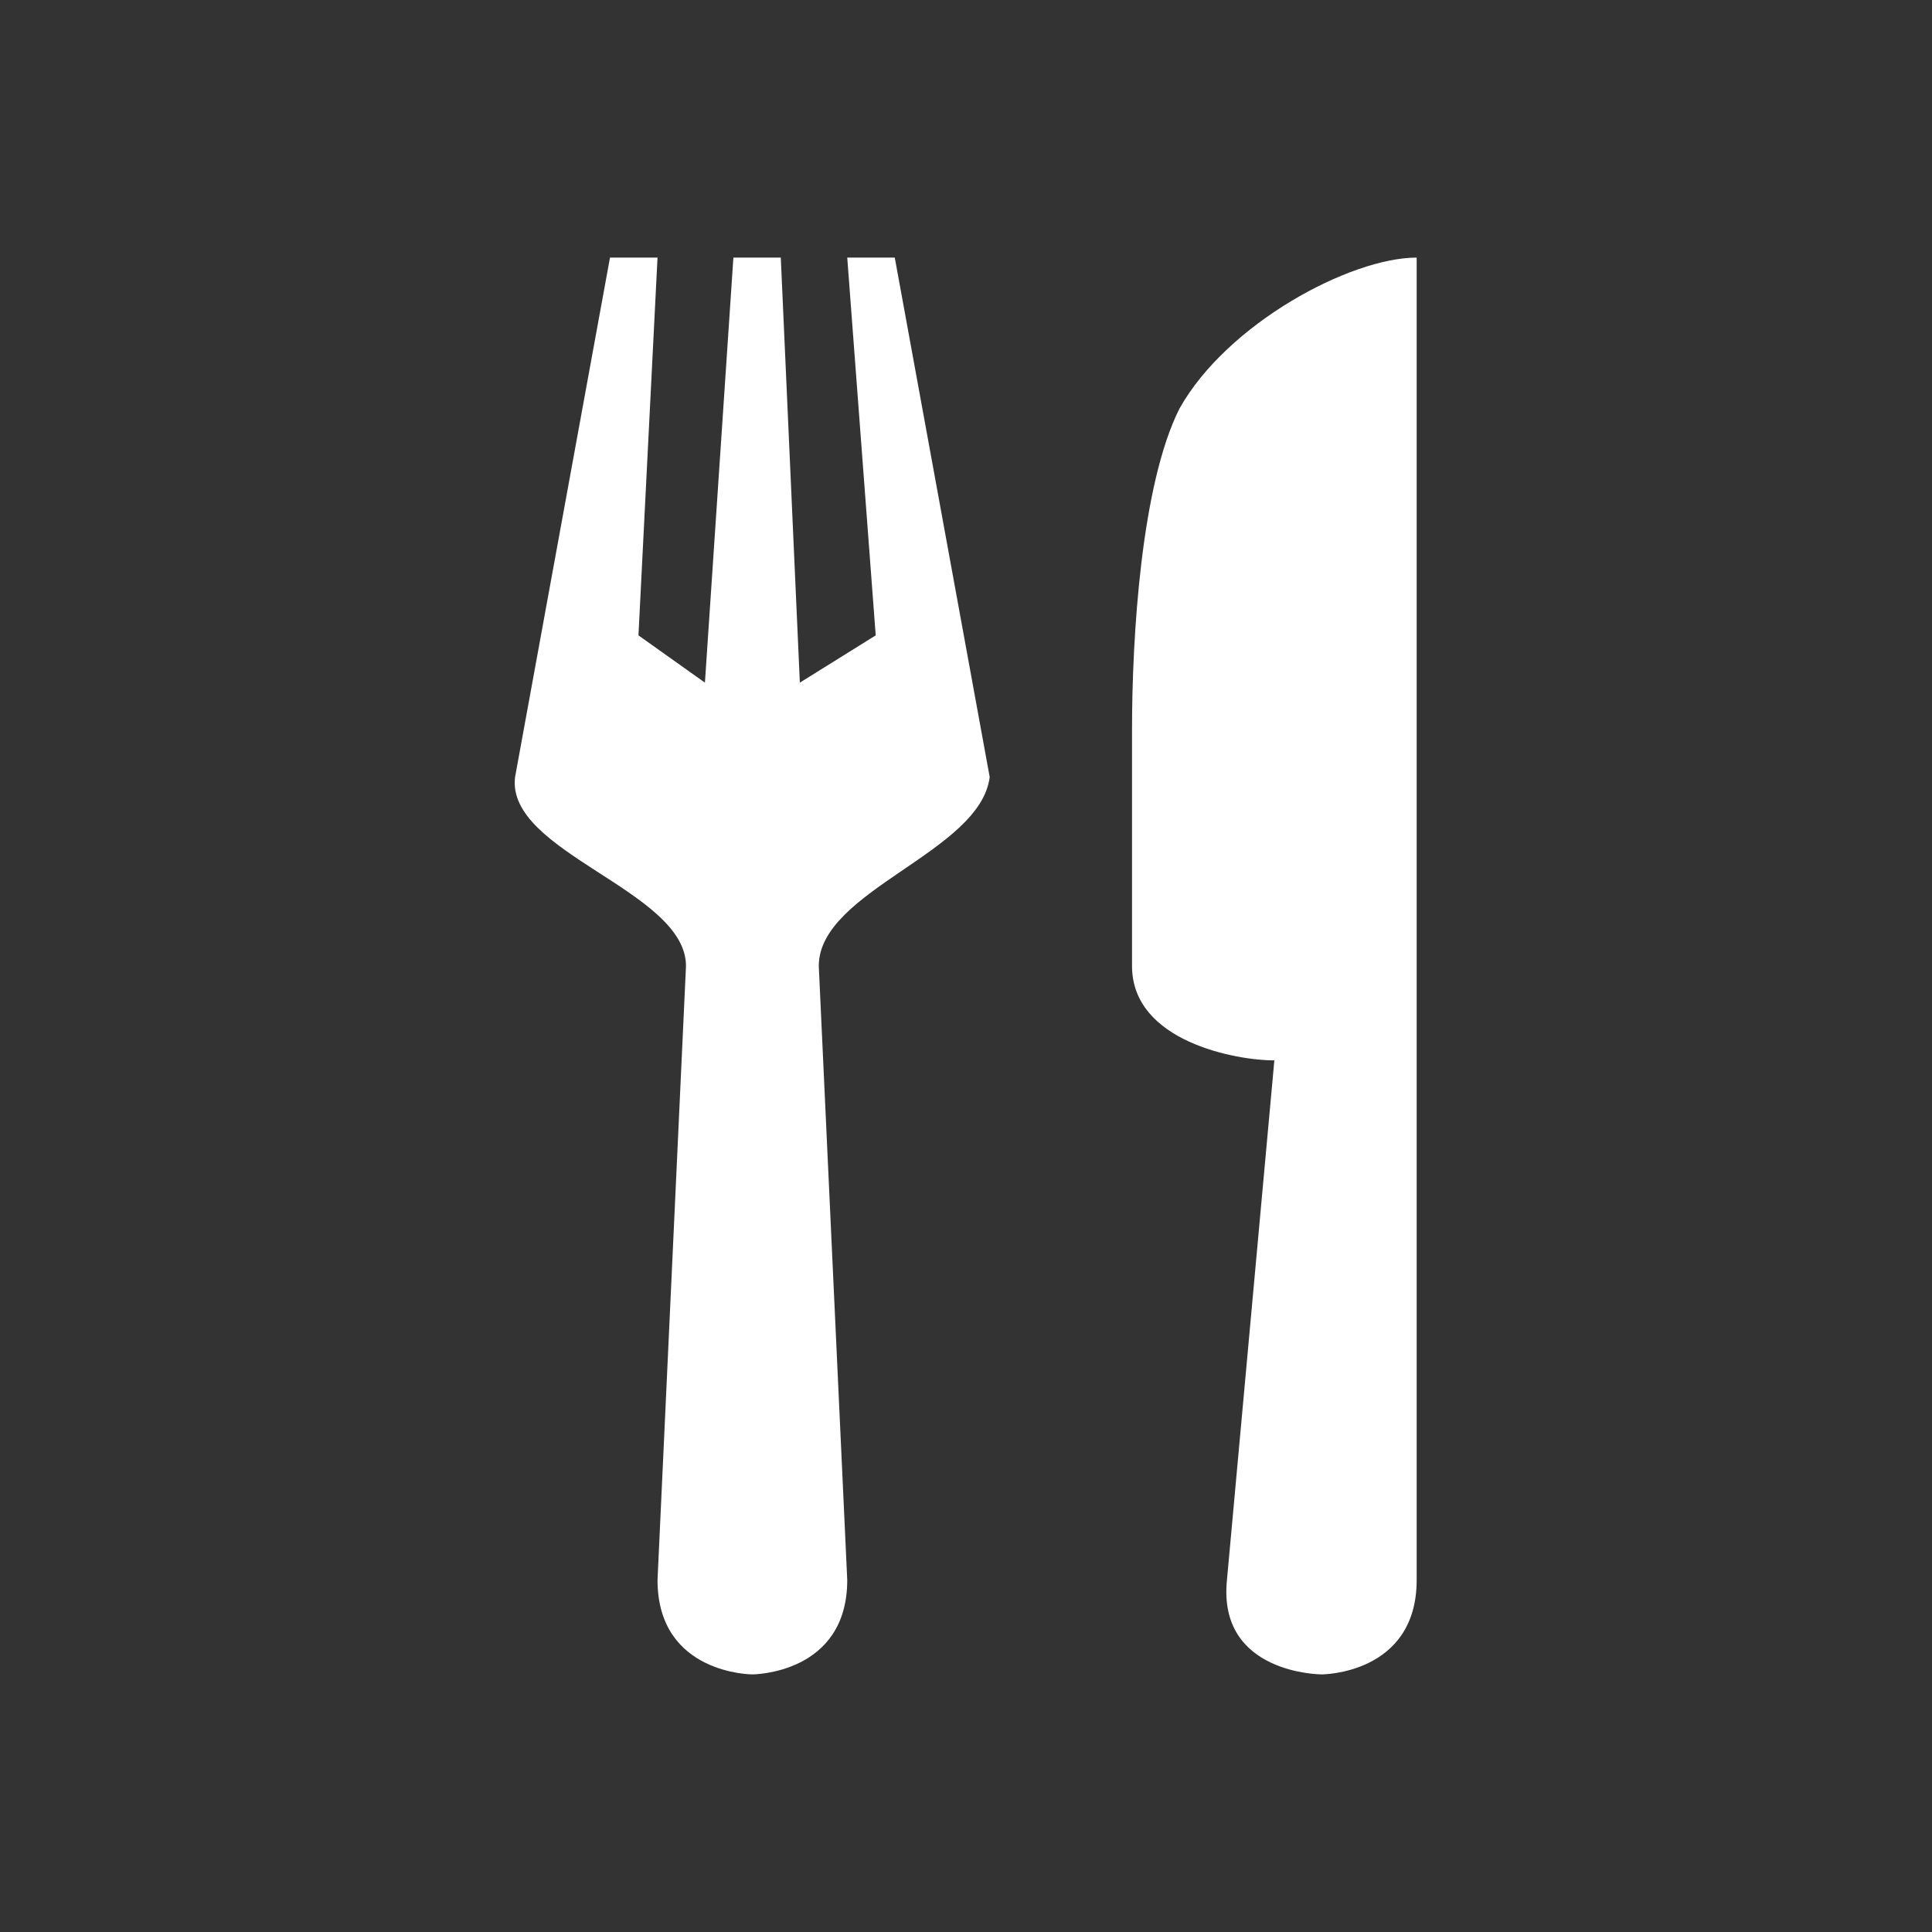 <svg width="15" height="15" viewBox="0 0 15 15" fill="none" xmlns="http://www.w3.org/2000/svg">
<rect x="0" y="0" width="15" height="15" fill="#333333" stroke="none"/>
<g clip-path="url(#clip0)">
<path d="M4.736 2L3.999 6.033C3.926 6.62 5.326 6.913 5.326 7.5L5.105 12.267C5.105 13 5.841 13 5.841 13C5.841 13 6.578 13 6.578 12.267L6.357 7.5C6.357 6.913 7.61 6.62 7.684 6.033L6.947 2H6.578L6.799 4.933L6.21 5.3L6.062 2H5.694L5.473 5.3L4.957 4.933L5.105 2H4.736ZM10.999 2C10.483 2 9.526 2.513 9.157 3.173C8.862 3.76 8.789 4.933 8.789 5.667V7.5C8.789 8.087 9.599 8.233 9.894 8.233L9.526 12.267C9.452 13 10.262 13 10.262 13C10.262 13 10.999 13 10.999 12.267V2Z" fill="white"/>
</g>
<defs>
<clipPath id="clip0">
<rect x="4" y="2" width="7" height="11" fill="white"/>
</clipPath>
</defs>
</svg>
